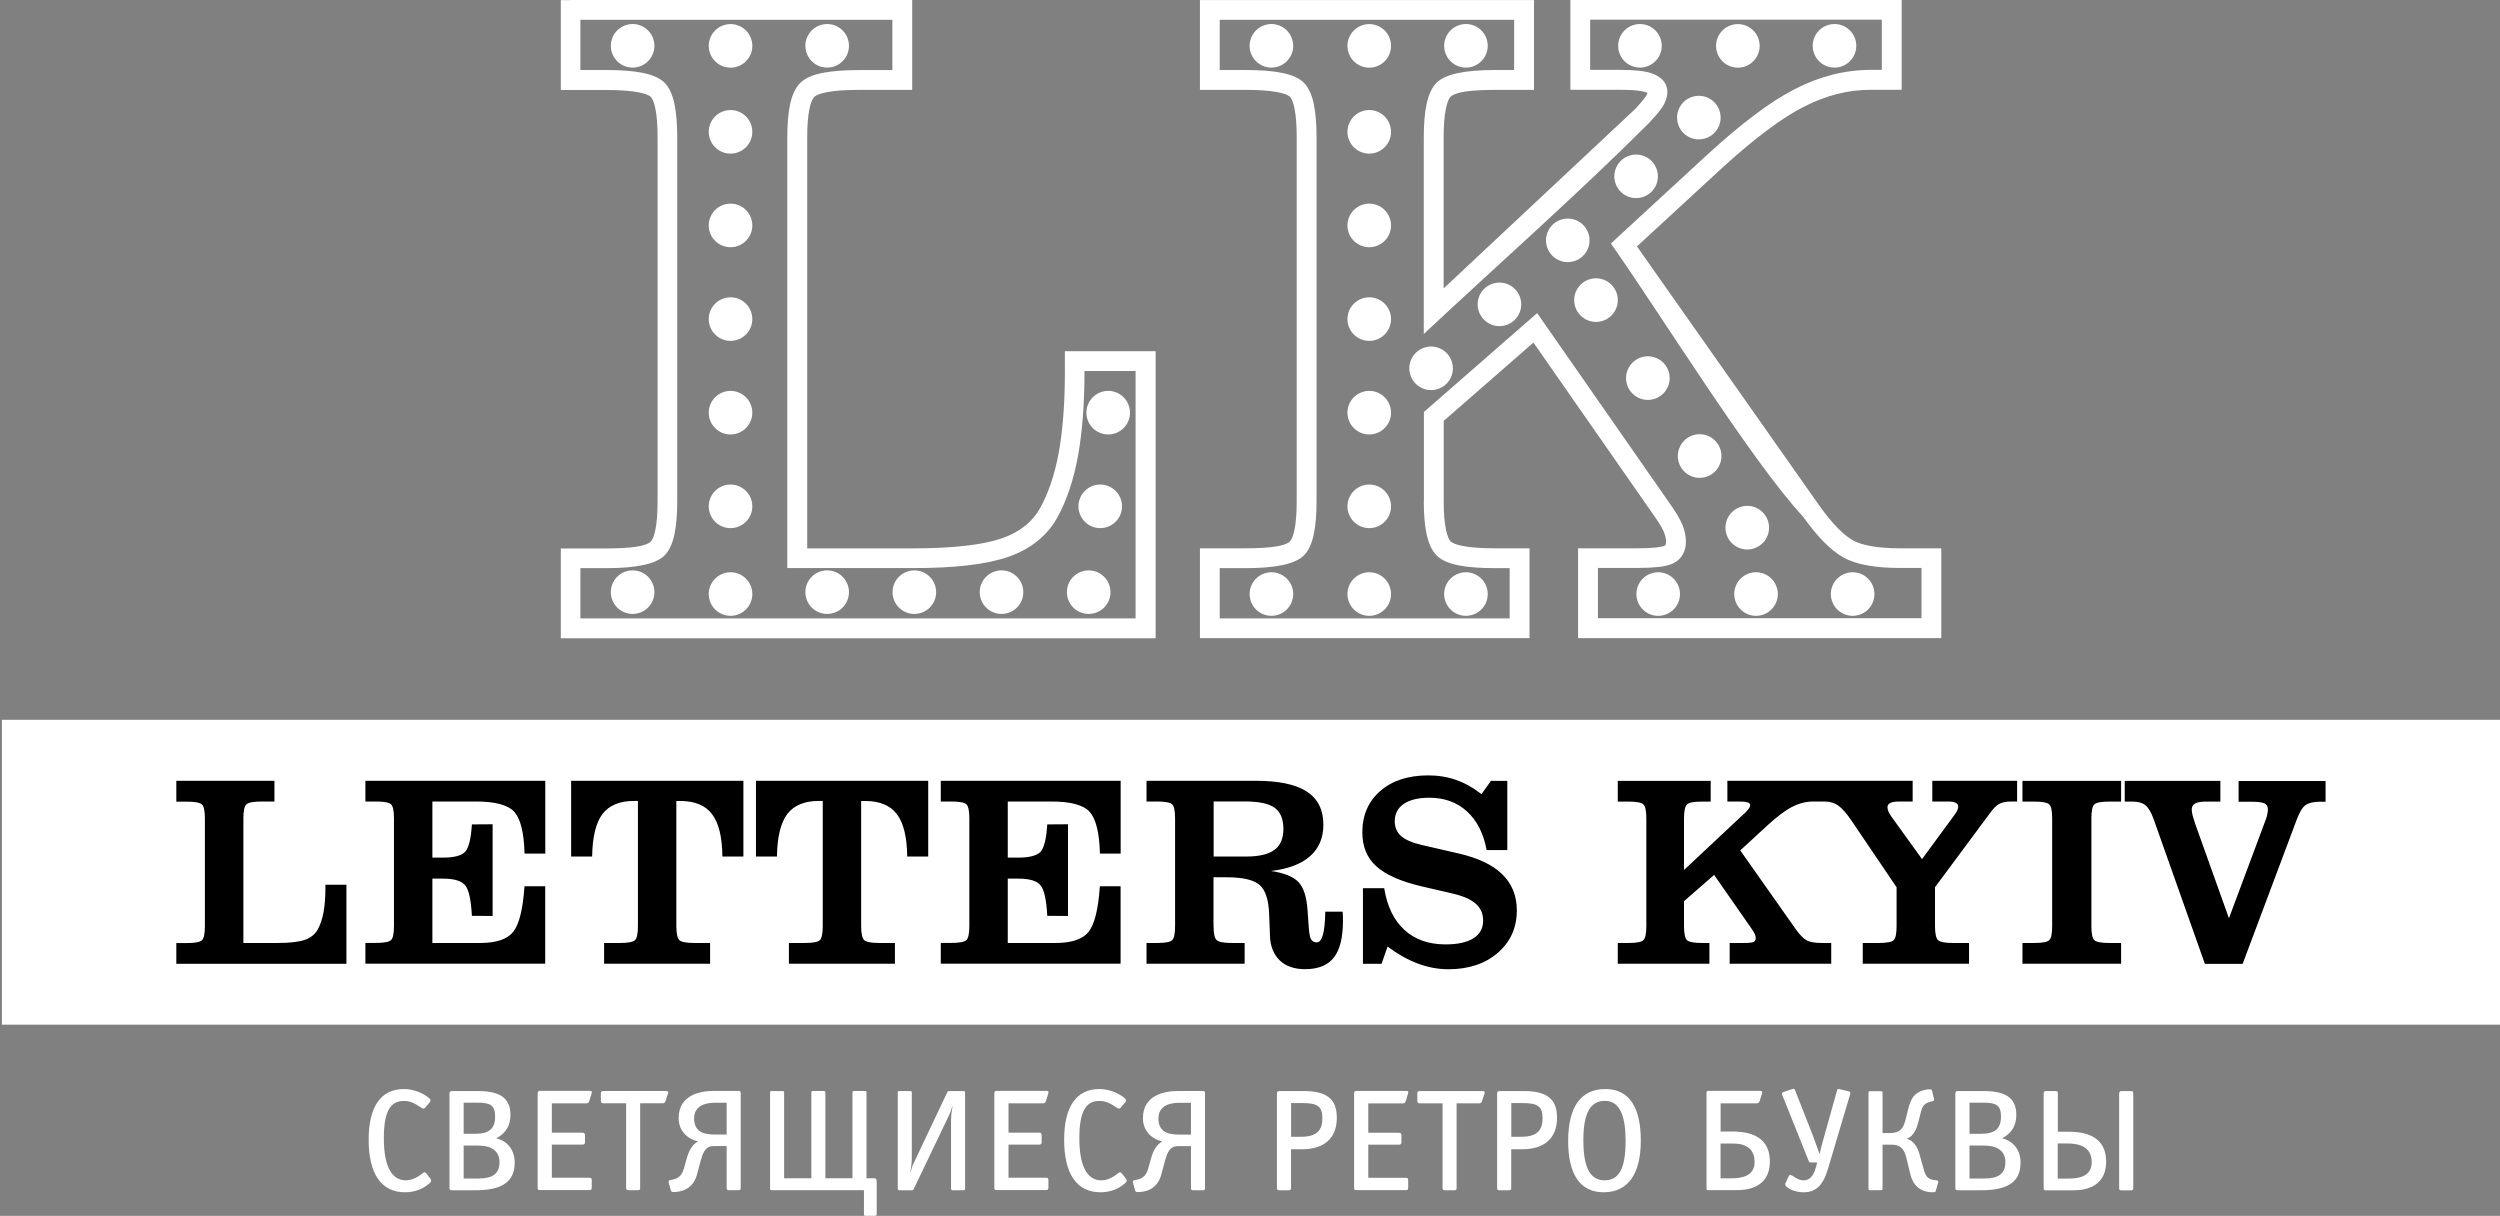 <svg width="366" height="178" viewBox="0 0 366 178" fill="none" xmlns="http://www.w3.org/2000/svg">
<rect x="0" y="0" width="366" height="178" fill="#808080" stroke="none"/>
<g clip-path="url(#clip0)">
<path fill-rule="evenodd" clip-rule="evenodd" d="M0.28 105.38H365.998V150.014H0.28V105.38Z" fill="white"/>
<path d="M83.527 0H133.548V13.158H125.758C123.811 13.158 122.259 13.267 121.102 13.484C120.133 13.672 119.501 13.899 119.214 14.186C118.927 14.463 118.69 15.036 118.512 15.906C118.285 16.954 118.176 18.348 118.176 20.078V80.281H133.617C136.583 80.281 139.163 80.152 141.348 79.905C143.503 79.658 145.272 79.292 146.656 78.818C147.991 78.353 149.128 77.74 150.067 76.989C150.986 76.248 151.738 75.358 152.311 74.32C152.914 73.213 153.438 72.007 153.883 70.682C154.338 69.328 154.703 67.855 155 66.263C155.296 64.652 155.514 62.853 155.672 60.866C155.82 58.918 155.899 56.803 155.899 54.509V51.415H169.186V93.439H82.103V80.291H88.816C92.424 80.291 94.589 79.955 95.271 79.292C95.538 79.025 95.765 78.462 95.943 77.592C96.161 76.544 96.27 75.14 96.27 73.381V20.087C96.27 18.328 96.161 16.924 95.943 15.876C95.765 15.006 95.538 14.443 95.271 14.176C94.994 13.909 94.381 13.682 93.422 13.504C92.276 13.286 90.743 13.178 88.816 13.178H82.103V0.02H83.557L83.527 0ZM130.642 2.896H84.97V10.251H88.786C90.862 10.251 92.582 10.38 93.927 10.637C95.459 10.924 96.576 11.408 97.258 12.08C97.95 12.762 98.454 13.82 98.751 15.273C99.008 16.539 99.146 18.14 99.146 20.068V73.361C99.146 75.289 99.018 76.88 98.751 78.156C98.454 79.609 97.96 80.666 97.258 81.349C96.013 82.564 93.175 83.177 88.786 83.177H84.97V90.532H166.25V54.312H158.766V54.499C158.766 56.832 158.687 59.027 158.529 61.063C158.371 63.1 158.134 64.998 157.817 66.757C157.501 68.487 157.096 70.099 156.601 71.572C156.097 73.084 155.504 74.458 154.832 75.694C154.081 77.058 153.092 78.245 151.866 79.223C150.67 80.192 149.237 80.963 147.576 81.536C145.974 82.09 143.997 82.505 141.654 82.772C139.341 83.039 136.652 83.168 133.598 83.168H115.26V20.068C115.26 18.15 115.398 16.558 115.665 15.303C115.972 13.86 116.476 12.802 117.187 12.11C117.889 11.428 119.016 10.934 120.558 10.647C121.913 10.39 123.653 10.261 125.748 10.261H130.642V2.906V2.896ZM211.358 61.617V73.351C211.358 75.101 211.466 76.505 211.694 77.562C211.882 78.432 212.109 78.996 212.376 79.263C212.653 79.53 213.266 79.757 214.224 79.945C215.371 80.162 216.903 80.271 218.831 80.271H223.922V93.419H175.671V80.271H182.383C185.991 80.271 188.156 79.935 188.838 79.273C189.105 79.006 189.333 78.442 189.51 77.572C189.728 76.524 189.837 75.121 189.837 73.361V20.068C189.837 18.308 189.728 16.904 189.51 15.857C189.333 14.987 189.105 14.423 188.838 14.156C188.561 13.889 187.949 13.662 186.99 13.484C185.843 13.267 184.311 13.158 182.383 13.158H175.671V0.01H224.575V13.158H218.831C215.213 13.158 213.058 13.494 212.376 14.156C212.099 14.423 211.872 14.996 211.684 15.866C211.466 16.914 211.348 18.318 211.348 20.068V42.221L239.413 15.936C239.759 15.56 240.065 15.224 240.322 14.917C240.57 14.621 240.767 14.374 240.916 14.166C241.034 13.968 241.123 13.81 241.173 13.682L241.192 13.603C241.123 13.563 241.034 13.533 240.916 13.494C240.589 13.385 240.144 13.296 239.581 13.237C238.978 13.178 238.227 13.148 237.337 13.148H229.903V0H278.402V13.148H273.844C272.174 13.148 270.533 13.355 268.921 13.771C267.29 14.186 265.659 14.819 264.028 15.659H264.018C262.367 16.509 260.538 17.685 258.522 19.208C256.495 20.73 254.281 22.599 251.869 24.813L239.65 36.072L266.351 74.023C267.29 75.338 268.19 76.435 269.03 77.296C269.831 78.116 270.582 78.719 271.264 79.105C271.927 79.47 272.816 79.757 273.924 79.955C275.1 80.162 276.514 80.271 278.145 80.271H284.205V93.419H231.03V80.271H239.719C240.856 80.271 241.766 80.231 242.458 80.152C243.061 80.083 243.466 80.004 243.674 79.905C243.753 79.866 243.802 79.816 243.832 79.767C243.881 79.668 243.911 79.52 243.911 79.292C243.911 79.095 243.891 78.887 243.842 78.689C243.792 78.462 243.723 78.215 243.624 77.958C243.515 77.681 243.347 77.345 243.12 76.969C242.893 76.574 242.586 76.109 242.201 75.566L224.496 50.15L211.348 61.627L211.358 61.617ZM208.461 73.351V60.312L225.039 45.84L244.583 73.895C244.988 74.468 245.334 75.002 245.621 75.496C245.937 76.03 246.165 76.495 246.333 76.9L246.343 76.93C246.491 77.325 246.61 77.711 246.689 78.096C246.778 78.511 246.817 78.907 246.817 79.282C246.817 79.984 246.669 80.607 246.382 81.141C246.066 81.714 245.591 82.159 244.959 82.475L244.939 82.485C244.445 82.723 243.723 82.901 242.784 83.009C241.954 83.098 240.935 83.148 239.729 83.148H233.936V90.503H281.308V83.148H278.145C276.355 83.148 274.774 83.029 273.429 82.782C272.016 82.535 270.819 82.139 269.87 81.606C268.941 81.091 267.972 80.32 266.974 79.302C266.025 78.324 265.027 77.118 263.998 75.674C256.416 67.509 243.09 45.958 235.834 35.648L249.921 22.668C252.383 20.414 254.676 18.476 256.802 16.875C258.937 15.263 260.904 13.998 262.713 13.069C264.522 12.13 266.351 11.428 268.21 10.953C270.088 10.469 271.966 10.232 273.844 10.232H275.495V2.877H232.799V10.232H237.327C238.276 10.232 239.116 10.271 239.868 10.35C240.659 10.429 241.311 10.558 241.835 10.746C242.487 10.973 243.001 11.28 243.377 11.675C243.861 12.179 244.099 12.782 244.099 13.464C244.099 13.85 244.02 14.245 243.881 14.65C243.753 15.006 243.585 15.352 243.367 15.688L243.318 15.748C243.1 16.064 242.833 16.41 242.527 16.776C242.23 17.122 241.884 17.507 241.479 17.942C231.02 28.401 219.316 38.712 208.441 48.894V20.058C208.441 18.13 208.58 16.529 208.847 15.273C209.153 13.82 209.657 12.752 210.349 12.08C211.595 10.864 214.432 10.251 218.821 10.251H221.668V2.896H178.567V10.251H182.383C184.459 10.251 186.179 10.38 187.523 10.637C189.056 10.924 190.173 11.408 190.855 12.08C191.547 12.762 192.051 13.82 192.348 15.273C192.605 16.539 192.743 18.14 192.743 20.068V73.361C192.743 75.289 192.615 76.88 192.348 78.156C192.051 79.609 191.557 80.666 190.855 81.349C189.609 82.564 186.772 83.177 182.383 83.177H178.567V90.532H221.016V83.177H218.821C216.745 83.177 215.025 83.049 213.681 82.792C212.148 82.505 211.031 82.021 210.349 81.349C209.657 80.666 209.153 79.609 208.847 78.165C208.58 76.9 208.441 75.299 208.441 73.371L208.461 73.351Z" fill="white"/>
<path fill-rule="evenodd" clip-rule="evenodd" d="M105.986 83.929C107.667 83.395 109.456 84.324 109.99 86.005C110.524 87.685 109.595 89.475 107.914 90.008C106.234 90.542 104.444 89.613 103.91 87.932C103.377 86.252 104.306 84.463 105.986 83.929Z" fill="white"/>
<path fill-rule="evenodd" clip-rule="evenodd" d="M124.138 85.728C124.671 87.408 123.742 89.198 122.062 89.731C120.381 90.265 118.592 89.336 118.058 87.656C117.524 85.975 118.453 84.186 120.134 83.652C121.814 83.118 123.604 84.047 124.138 85.728Z" fill="white"/>
<path fill-rule="evenodd" clip-rule="evenodd" d="M136.899 85.728C137.433 87.408 136.504 89.198 134.823 89.731C133.143 90.265 131.353 89.336 130.82 87.656C130.286 85.975 131.215 84.186 132.896 83.652C134.576 83.118 136.365 84.047 136.899 85.728Z" fill="white"/>
<path fill-rule="evenodd" clip-rule="evenodd" d="M149.662 85.728C150.196 87.408 149.267 89.198 147.586 89.731C145.905 90.265 144.116 89.336 143.582 87.656C143.049 85.975 143.978 84.186 145.658 83.652C147.339 83.118 149.128 84.047 149.662 85.728Z" fill="white"/>
<path fill-rule="evenodd" clip-rule="evenodd" d="M162.425 85.728C162.959 87.408 162.029 89.198 160.349 89.731C158.668 90.265 156.879 89.336 156.345 87.656C155.811 85.975 156.74 84.186 158.421 83.652C160.102 83.118 161.891 84.047 162.425 85.728Z" fill="white"/>
<path fill-rule="evenodd" clip-rule="evenodd" d="M105.986 71.087C107.667 70.553 109.456 71.483 109.99 73.163C110.524 74.844 109.595 76.633 107.914 77.167C106.234 77.701 104.444 76.772 103.91 75.091C103.377 73.41 104.306 71.621 105.986 71.087Z" fill="white"/>
<path fill-rule="evenodd" clip-rule="evenodd" d="M105.986 57.376C107.667 56.842 109.456 57.771 109.99 59.452C110.524 61.133 109.595 62.922 107.914 63.456C106.234 63.989 104.444 63.06 103.91 61.38C103.377 59.699 104.306 57.91 105.986 57.376Z" fill="white"/>
<path fill-rule="evenodd" clip-rule="evenodd" d="M105.986 43.675C107.667 43.141 109.456 44.07 109.99 45.751C110.524 47.431 109.595 49.22 107.914 49.754C106.234 50.288 104.444 49.359 103.91 47.678C103.377 45.998 104.306 44.208 105.986 43.675Z" fill="white"/>
<path fill-rule="evenodd" clip-rule="evenodd" d="M105.986 29.963C107.667 29.429 109.456 30.359 109.99 32.039C110.524 33.72 109.595 35.509 107.914 36.043C106.234 36.577 104.444 35.647 103.91 33.967C103.377 32.286 104.306 30.497 105.986 29.963Z" fill="white"/>
<path fill-rule="evenodd" clip-rule="evenodd" d="M105.986 16.262C107.667 15.728 109.456 16.657 109.99 18.338C110.524 20.018 109.595 21.808 107.914 22.341C106.234 22.875 104.444 21.946 103.91 20.265C103.377 18.585 104.306 16.796 105.986 16.262Z" fill="white"/>
<path fill-rule="evenodd" clip-rule="evenodd" d="M105.986 3.677C107.667 3.144 109.456 4.073 109.99 5.753C110.524 7.434 109.595 9.223 107.914 9.757C106.234 10.291 104.444 9.362 103.91 7.681C103.377 6.001 104.306 4.211 105.986 3.677Z" fill="white"/>
<path fill-rule="evenodd" clip-rule="evenodd" d="M95.656 85.728C96.19 87.408 95.261 89.198 93.58 89.731C91.9 90.265 90.11 89.336 89.576 87.656C89.043 85.975 89.972 84.186 91.653 83.652C93.333 83.118 95.122 84.047 95.656 85.728Z" fill="white"/>
<path fill-rule="evenodd" clip-rule="evenodd" d="M124.138 5.744C124.671 7.424 123.742 9.213 122.062 9.747C120.381 10.281 118.592 9.352 118.058 7.671C117.524 5.991 118.453 4.201 120.134 3.668C121.814 3.134 123.604 4.063 124.138 5.744Z" fill="white"/>
<path fill-rule="evenodd" clip-rule="evenodd" d="M95.656 5.744C96.19 7.424 95.261 9.213 93.58 9.747C91.9 10.281 90.11 9.352 89.576 7.671C89.043 5.991 89.972 4.201 91.653 3.668C93.333 3.134 95.122 4.063 95.656 5.744Z" fill="white"/>
<path fill-rule="evenodd" clip-rule="evenodd" d="M199.494 83.929C201.175 83.395 202.964 84.324 203.498 86.005C204.032 87.685 203.102 89.475 201.422 90.008C199.741 90.542 197.952 89.613 197.418 87.932C196.884 86.252 197.814 84.463 199.494 83.929Z" fill="white"/>
<path fill-rule="evenodd" clip-rule="evenodd" d="M217.654 86.005C218.188 87.685 217.259 89.475 215.578 90.008C213.898 90.542 212.108 89.613 211.575 87.932C211.041 86.252 211.97 84.463 213.651 83.929C215.331 83.395 217.12 84.324 217.654 86.005Z" fill="white"/>
<path fill-rule="evenodd" clip-rule="evenodd" d="M199.494 71.087C201.175 70.553 202.964 71.483 203.498 73.163C204.032 74.844 203.102 76.633 201.422 77.167C199.741 77.701 197.952 76.772 197.418 75.091C196.884 73.41 197.814 71.621 199.494 71.087Z" fill="white"/>
<path fill-rule="evenodd" clip-rule="evenodd" d="M199.494 57.376C201.175 56.842 202.964 57.771 203.498 59.452C204.032 61.133 203.102 62.922 201.422 63.456C199.741 63.989 197.952 63.06 197.418 61.38C196.884 59.699 197.814 57.91 199.494 57.376Z" fill="white"/>
<path fill-rule="evenodd" clip-rule="evenodd" d="M199.494 43.675C201.175 43.141 202.964 44.07 203.498 45.751C204.032 47.431 203.102 49.22 201.422 49.754C199.741 50.288 197.952 49.359 197.418 47.678C196.884 45.998 197.814 44.208 199.494 43.675Z" fill="white"/>
<path fill-rule="evenodd" clip-rule="evenodd" d="M199.494 29.963C201.175 29.429 202.964 30.359 203.498 32.039C204.032 33.72 203.102 35.509 201.422 36.043C199.741 36.577 197.952 35.647 197.418 33.967C196.884 32.286 197.814 30.497 199.494 29.963Z" fill="white"/>
<path fill-rule="evenodd" clip-rule="evenodd" d="M199.494 16.262C201.175 15.728 202.964 16.657 203.498 18.338C204.032 20.018 203.102 21.808 201.422 22.341C199.741 22.875 197.952 21.946 197.418 20.265C196.884 18.585 197.814 16.796 199.494 16.262Z" fill="white"/>
<path fill-rule="evenodd" clip-rule="evenodd" d="M199.494 3.677C201.175 3.144 202.964 4.073 203.498 5.753C204.032 7.434 203.102 9.223 201.422 9.757C199.741 10.291 197.952 9.362 197.418 7.681C196.884 6.001 197.814 4.211 199.494 3.677Z" fill="white"/>
<path fill-rule="evenodd" clip-rule="evenodd" d="M211.071 51.138C212.603 51.998 213.156 53.946 212.296 55.478C211.436 57.01 209.489 57.564 207.957 56.704C206.424 55.844 205.871 53.896 206.731 52.364C207.591 50.832 209.538 50.278 211.071 51.138Z" fill="white"/>
<path fill-rule="evenodd" clip-rule="evenodd" d="M221.075 41.776C222.607 42.637 223.16 44.584 222.3 46.116C221.44 47.649 219.493 48.202 217.961 47.342C216.428 46.482 215.875 44.535 216.735 43.002C217.595 41.47 219.542 40.916 221.075 41.776Z" fill="white"/>
<path fill-rule="evenodd" clip-rule="evenodd" d="M231.078 32.405C232.611 33.265 233.164 35.212 232.304 36.745C231.444 38.277 229.497 38.831 227.964 37.971C226.432 37.111 225.879 35.163 226.739 33.631C227.599 32.099 229.546 31.545 231.078 32.405Z" fill="white"/>
<path fill-rule="evenodd" clip-rule="evenodd" d="M241.084 23.033C242.617 23.893 243.17 25.841 242.31 27.373C241.45 28.905 239.503 29.459 237.97 28.599C236.438 27.739 235.884 25.791 236.744 24.259C237.605 22.727 239.552 22.173 241.084 23.033Z" fill="white"/>
<path fill-rule="evenodd" clip-rule="evenodd" d="M250.267 14.433C251.799 15.293 252.353 17.241 251.493 18.773C250.633 20.305 248.685 20.859 247.153 19.999C245.621 19.139 245.067 17.191 245.927 15.659C246.787 14.127 248.735 13.573 250.267 14.433Z" fill="white"/>
<path fill-rule="evenodd" clip-rule="evenodd" d="M236.14 45.938C235.033 47.312 233.026 47.53 231.652 46.423C230.278 45.316 230.061 43.309 231.168 41.935C232.275 40.561 234.282 40.343 235.656 41.45C237.03 42.557 237.247 44.564 236.14 45.938Z" fill="white"/>
<path fill-rule="evenodd" clip-rule="evenodd" d="M243.733 57.356C242.626 58.73 240.619 58.948 239.245 57.841C237.871 56.733 237.653 54.727 238.761 53.352C239.868 51.978 241.875 51.761 243.249 52.868C244.623 53.975 244.84 55.982 243.733 57.356Z" fill="white"/>
<path fill-rule="evenodd" clip-rule="evenodd" d="M251.315 68.764C250.208 70.138 248.201 70.356 246.827 69.249C245.453 68.141 245.235 66.135 246.343 64.76C247.45 63.386 249.457 63.169 250.831 64.276C252.205 65.383 252.422 67.39 251.315 68.764Z" fill="white"/>
<path fill-rule="evenodd" clip-rule="evenodd" d="M258.285 79.253C257.178 80.627 255.171 80.844 253.797 79.737C252.423 78.63 252.205 76.623 253.312 75.249C254.42 73.875 256.426 73.657 257.8 74.765C259.174 75.872 259.392 77.879 258.285 79.253Z" fill="white"/>
<path fill-rule="evenodd" clip-rule="evenodd" d="M189.175 86.005C189.709 87.685 188.779 89.475 187.099 90.008C185.418 90.542 183.629 89.613 183.095 87.932C182.561 86.252 183.49 84.463 185.171 83.929C186.852 83.395 188.641 84.324 189.175 86.005Z" fill="white"/>
<path fill-rule="evenodd" clip-rule="evenodd" d="M217.654 5.744C218.188 7.424 217.259 9.213 215.578 9.747C213.898 10.281 212.108 9.352 211.575 7.671C211.041 5.991 211.97 4.201 213.651 3.668C215.331 3.134 217.12 4.063 217.654 5.744Z" fill="white"/>
<path fill-rule="evenodd" clip-rule="evenodd" d="M189.175 5.744C189.709 7.424 188.779 9.213 187.099 9.747C185.418 10.281 183.629 9.352 183.095 7.671C182.561 5.991 183.49 4.201 185.171 3.668C186.852 3.134 188.641 4.063 189.175 5.744Z" fill="white"/>
<path fill-rule="evenodd" clip-rule="evenodd" d="M256.119 83.929C257.8 83.395 259.589 84.324 260.123 86.005C260.657 87.685 259.727 89.475 258.047 90.008C256.366 90.542 254.577 89.613 254.043 87.932C253.509 86.252 254.439 84.463 256.119 83.929Z" fill="white"/>
<path fill-rule="evenodd" clip-rule="evenodd" d="M274.269 86.005C274.802 87.685 273.873 89.475 272.193 90.008C270.512 90.542 268.723 89.613 268.189 87.932C267.655 86.252 268.584 84.463 270.265 83.929C271.945 83.395 273.735 84.324 274.269 86.005Z" fill="white"/>
<path fill-rule="evenodd" clip-rule="evenodd" d="M245.799 86.005C246.333 87.685 245.403 89.475 243.723 90.008C242.042 90.542 240.253 89.613 239.719 87.932C239.185 86.252 240.114 84.463 241.795 83.929C243.476 83.395 245.265 84.324 245.799 86.005Z" fill="white"/>
<path fill-rule="evenodd" clip-rule="evenodd" d="M253.461 3.677C255.142 3.144 256.931 4.073 257.465 5.753C257.999 7.434 257.069 9.223 255.389 9.757C253.708 10.291 251.919 9.362 251.385 7.681C250.851 6.001 251.781 4.211 253.461 3.677Z" fill="white"/>
<path fill-rule="evenodd" clip-rule="evenodd" d="M271.61 5.744C272.144 7.424 271.215 9.213 269.534 9.747C267.854 10.281 266.064 9.352 265.531 7.671C264.997 5.991 265.926 4.201 267.607 3.668C269.287 3.134 271.076 4.063 271.61 5.744Z" fill="white"/>
<path fill-rule="evenodd" clip-rule="evenodd" d="M243.129 5.744C243.663 7.424 242.733 9.213 241.053 9.747C239.372 10.281 237.583 9.352 237.049 7.671C236.515 5.991 237.445 4.201 239.125 3.668C240.806 3.134 242.595 4.063 243.129 5.744Z" fill="white"/>
<path fill-rule="evenodd" clip-rule="evenodd" d="M160.11 71.087C161.791 70.553 163.58 71.483 164.114 73.163C164.648 74.844 163.719 76.633 162.038 77.167C160.358 77.701 158.568 76.772 158.035 75.091C157.501 73.41 158.43 71.621 160.11 71.087Z" fill="white"/>
<path fill-rule="evenodd" clip-rule="evenodd" d="M161.277 57.376C162.958 56.842 164.747 57.771 165.281 59.452C165.815 61.133 164.886 62.922 163.205 63.456C161.525 63.989 159.735 63.06 159.201 61.38C158.668 59.699 159.597 57.91 161.277 57.376Z" fill="white"/>
<path d="M63.055 172.612L62.412 171.782C62.303 171.673 62.224 171.624 62.145 171.624C62.036 171.624 61.957 171.703 61.849 171.782C60.989 172.474 60.158 172.8 59.407 172.8C57.42 172.8 56.194 170.872 56.194 166.641C56.194 162.648 57.182 161.175 59.14 161.175C60.188 161.175 60.909 161.659 61.71 162.193C61.789 162.242 61.898 162.302 62.007 162.302C62.086 162.302 62.145 162.272 62.224 162.193L62.946 161.333C62.995 161.254 63.025 161.175 63.025 161.096C63.025 160.957 62.946 160.858 62.807 160.75C61.839 159.949 60.445 159.435 59.14 159.435C55.739 159.435 53.97 162.035 53.97 166.859C53.97 171.812 55.789 174.55 59.298 174.55C60.613 174.55 61.839 174.125 62.778 173.314C62.936 173.205 63.124 173.018 63.124 172.83C63.124 172.751 63.094 172.691 63.045 172.612H63.055ZM75.352 170.2C75.352 168.46 74.413 167.096 72.644 166.641C74.008 165.969 74.73 164.793 74.73 163.241C74.73 161.125 73.662 159.731 70.014 159.731H66.208C65.912 159.731 65.803 159.81 65.803 160.107V173.907C65.803 174.204 65.912 174.253 66.208 174.253H69.589C73.128 174.253 75.352 173.265 75.352 170.21V170.2ZM72.485 163.448C72.485 165.267 71.606 165.989 69.51 165.989H67.879V161.432H69.945C71.823 161.432 72.485 161.857 72.485 163.438V163.448ZM73.128 170.151C73.128 171.841 72.08 172.533 70.103 172.533H67.879V167.709H69.965C71.971 167.709 73.128 168.51 73.128 170.151ZM86.632 173.897V172.8C86.632 172.474 86.553 172.424 86.226 172.424H80.789V167.571H85.238C85.534 167.571 85.643 167.492 85.643 167.195V166.226C85.643 165.93 85.534 165.821 85.238 165.821H80.789V161.531H85.831C86.019 161.531 86.207 161.451 86.256 161.234L86.602 160.107C86.632 160.028 86.651 159.949 86.651 159.89C86.651 159.731 86.513 159.702 86.246 159.702H79.119C78.822 159.702 78.713 159.781 78.713 160.077V173.878C78.713 174.204 78.792 174.224 79.119 174.224H86.216C86.543 174.224 86.622 174.174 86.622 173.878L86.632 173.897ZM97.783 160.176C97.812 160.097 97.832 160.018 97.832 159.939C97.832 159.801 97.753 159.722 97.506 159.722H88.372C88.075 159.722 87.966 159.801 87.966 160.097V161.145C87.966 161.442 88.075 161.521 88.372 161.521H91.663V173.897C91.663 174.194 91.772 174.243 92.089 174.243H93.344C93.67 174.243 93.72 174.194 93.72 173.897V161.521H97.012C97.199 161.521 97.358 161.442 97.417 161.254L97.763 160.186L97.783 160.176ZM106.383 167.808V173.868C106.383 174.105 106.383 174.243 106.729 174.243H108.093C108.311 174.243 108.439 174.243 108.439 173.917V160.038C108.439 159.85 108.41 159.712 108.143 159.712H104.495C102.617 159.712 99.355 160.245 99.355 163.676C99.355 165.495 100.531 166.701 102.192 167.106C101.786 167.324 101.015 167.857 100.561 169.518L100.155 170.961C99.918 171.821 99.513 172.513 98.445 172.701L98.148 172.751C97.931 172.78 97.882 172.909 97.882 173.047C97.882 173.097 97.911 173.186 97.911 173.205L98.208 174.273C98.257 174.461 98.346 174.51 98.613 174.51C99.661 174.51 101.45 174.164 102.043 171.94L102.577 169.933C103.19 167.6 104.02 167.788 104.96 167.788H106.383V167.808ZM106.383 166.098H104.91C103.595 166.098 101.618 166.048 101.618 163.745C101.618 161.817 103.358 161.442 104.643 161.442H106.383V166.108V166.098ZM114.796 172.504V159.969C114.796 159.781 114.746 159.731 114.559 159.731H112.977C112.789 159.731 112.74 159.781 112.74 159.969V174.006C112.74 174.194 112.789 174.243 112.977 174.243H126.481V177.723C126.481 177.911 126.51 177.99 126.718 177.99H128.082C128.319 177.99 128.349 177.911 128.349 177.693V173.027C128.349 172.731 128.319 172.494 127.924 172.494H126.856V159.959C126.856 159.771 126.807 159.722 126.619 159.722H125.037C124.849 159.722 124.8 159.771 124.8 159.959V172.494H120.836V159.959C120.836 159.771 120.786 159.722 120.599 159.722H119.017C118.829 159.722 118.78 159.771 118.78 159.959V172.494H114.816L114.796 172.504ZM139.015 159.722C138.798 159.722 138.719 159.801 138.64 159.988L133.895 170.012C133.677 170.437 133.569 170.655 133.302 171.594H133.272C133.46 170.497 133.489 169.933 133.489 169.587V159.969C133.489 159.751 133.41 159.731 133.223 159.731H131.671C131.483 159.731 131.433 159.781 131.433 159.969V173.986C131.433 174.095 131.463 174.253 131.7 174.253H133.44C133.677 174.253 133.707 174.204 133.786 174.036L138.828 163.508C139.015 163.132 139.233 162.628 139.421 161.926H139.45C139.312 162.895 139.233 163.32 139.233 163.913V174.016C139.233 174.253 139.391 174.253 139.5 174.253H141.052C141.289 174.253 141.289 174.065 141.289 174.016V160.028C141.289 159.81 141.26 159.731 141.022 159.731H139.015V159.722ZM153.488 173.897V172.8C153.488 172.474 153.409 172.424 153.083 172.424H147.646V167.571H152.094C152.391 167.571 152.499 167.492 152.499 167.195V166.226C152.499 165.93 152.391 165.821 152.094 165.821H147.646V161.531H152.687C152.875 161.531 153.063 161.451 153.112 161.234L153.458 160.107C153.488 160.028 153.508 159.949 153.508 159.89C153.508 159.731 153.369 159.702 153.102 159.702H145.975C145.678 159.702 145.57 159.781 145.57 160.077V173.878C145.57 174.204 145.649 174.224 145.975 174.224H153.073C153.399 174.224 153.478 174.174 153.478 173.878L153.488 173.897ZM164.876 172.612L164.234 171.782C164.125 171.673 164.046 171.624 163.967 171.624C163.858 171.624 163.779 171.703 163.67 171.782C162.81 172.474 161.98 172.8 161.228 172.8C159.241 172.8 158.016 170.872 158.016 166.641C158.016 162.648 159.004 161.175 160.962 161.175C162.009 161.175 162.731 161.659 163.532 162.193C163.611 162.242 163.72 162.302 163.828 162.302C163.907 162.302 163.967 162.272 164.046 162.193L164.767 161.333C164.817 161.254 164.847 161.175 164.847 161.096C164.847 160.957 164.767 160.858 164.629 160.75C163.66 159.949 162.266 159.435 160.962 159.435C157.561 159.435 155.791 162.035 155.791 166.859C155.791 171.812 157.61 174.55 161.12 174.55C162.434 174.55 163.66 174.125 164.599 173.314C164.758 173.205 164.945 173.018 164.945 172.83C164.945 172.751 164.916 172.691 164.866 172.612H164.876ZM174.356 167.818V173.878C174.356 174.115 174.356 174.253 174.702 174.253H176.067C176.284 174.253 176.413 174.253 176.413 173.927V160.048C176.413 159.86 176.383 159.722 176.116 159.722H172.468C170.59 159.722 167.328 160.255 167.328 163.686C167.328 165.505 168.504 166.711 170.165 167.116C169.76 167.333 168.989 167.867 168.534 169.528L168.129 170.971C167.891 171.831 167.486 172.523 166.418 172.711L166.122 172.761C165.904 172.79 165.855 172.919 165.855 173.057C165.855 173.107 165.885 173.196 165.885 173.215L166.181 174.283C166.231 174.471 166.319 174.52 166.586 174.52C167.634 174.52 169.424 174.174 170.017 171.95L170.551 169.943C171.163 167.61 171.994 167.798 172.933 167.798H174.356V167.818ZM174.356 166.108H172.884C171.569 166.108 169.592 166.058 169.592 163.755C169.592 161.827 171.331 161.451 172.617 161.451H174.356V166.117V166.108ZM195.709 163.646C195.709 161.343 194.741 159.731 190.915 159.731H187.346C187.05 159.731 186.941 159.81 186.941 160.107V173.907C186.941 174.204 187.05 174.253 187.346 174.253H188.631C188.928 174.253 189.007 174.204 189.007 173.907V168.253H190.589C193.801 168.253 195.709 166.701 195.709 163.646ZM193.594 163.696C193.594 165.327 192.951 166.424 190.46 166.424H189.017V161.491H190.757C192.843 161.491 193.594 161.975 193.594 163.686V163.696ZM206.158 173.907V172.81C206.158 172.484 206.079 172.434 205.753 172.434H200.316V167.581H204.765C205.061 167.581 205.17 167.501 205.17 167.205V166.236C205.17 165.94 205.061 165.831 204.765 165.831H200.316V161.54H205.358C205.546 161.54 205.733 161.461 205.783 161.244L206.129 160.117C206.158 160.038 206.178 159.959 206.178 159.899C206.178 159.741 206.04 159.712 205.773 159.712H198.645C198.349 159.712 198.24 159.791 198.24 160.087V173.888C198.24 174.214 198.319 174.234 198.645 174.234H205.743C206.069 174.234 206.149 174.184 206.149 173.888L206.158 173.907ZM217.309 160.186C217.339 160.107 217.359 160.028 217.359 159.949C217.359 159.81 217.28 159.731 217.033 159.731H207.898C207.602 159.731 207.493 159.81 207.493 160.107V161.155C207.493 161.451 207.602 161.531 207.898 161.531H211.19V173.907C211.19 174.204 211.299 174.253 211.615 174.253H212.871C213.197 174.253 213.246 174.204 213.246 173.907V161.531H216.538C216.726 161.531 216.884 161.451 216.944 161.264L217.29 160.196L217.309 160.186ZM227.946 163.646C227.946 161.343 226.977 159.731 223.152 159.731H219.583C219.287 159.731 219.178 159.81 219.178 160.107V173.907C219.178 174.204 219.287 174.253 219.583 174.253H220.868C221.165 174.253 221.244 174.204 221.244 173.907V168.253H222.826C226.038 168.253 227.946 166.701 227.946 163.646ZM225.831 163.696C225.831 165.327 225.188 166.424 222.697 166.424H221.254V161.491H222.994C225.079 161.491 225.831 161.975 225.831 163.686V163.696ZM240.214 166.987C240.214 162.035 238.474 159.435 235.014 159.435C231.426 159.435 229.577 162.084 229.577 167.047C229.577 171.95 231.347 174.55 234.777 174.55C238.336 174.55 240.214 171.871 240.214 166.997V166.987ZM237.99 167.037C237.99 171.298 236.893 172.8 234.906 172.8C232.543 172.8 231.802 170.418 231.802 166.928C231.802 162.717 232.958 161.165 234.965 161.165C237.189 161.165 237.99 163.468 237.99 167.037ZM250.07 159.722C249.882 159.722 249.833 159.771 249.833 159.959V173.996C249.833 174.184 249.882 174.234 250.07 174.234H254.173C255.3 174.234 259.106 174.184 259.106 170.022C259.106 165.762 255.062 165.653 253.481 165.653H251.899V161.531H257.148C257.445 161.531 257.554 161.392 257.633 161.125L257.959 160.077C257.989 160.028 257.989 159.998 257.989 159.939C257.989 159.83 257.939 159.702 257.692 159.702H250.08L250.07 159.722ZM251.889 172.504V167.412H253.332C254.193 167.412 255.319 167.412 256.12 168.134C256.733 168.727 256.872 169.479 256.872 170.121C256.872 172.158 255.053 172.504 253.471 172.504H251.889ZM270.86 160.097C270.86 160.048 270.889 160.018 270.889 159.988C270.889 159.85 270.81 159.83 270.652 159.771L269.179 159.425C269.021 159.425 268.962 159.534 268.942 159.642L266.935 166.819C266.747 167.492 266.559 168.134 266.401 168.994L265.462 166.394L262.813 159.642C262.763 159.504 262.704 159.405 262.546 159.405C262.516 159.405 262.467 159.405 262.407 159.435L261.043 159.89C260.964 159.919 260.885 159.998 260.885 160.127C260.885 160.176 260.885 160.236 260.915 160.285L264.75 169.854C264.859 170.121 264.8 170.18 265.205 170.18H266.035L265.877 170.793C265.66 171.574 265.264 172.8 264.029 172.8C263.09 172.8 262.526 172.019 262.071 172.019C261.992 172.019 261.933 172.049 261.884 172.158L261.399 173.205C261.369 173.255 261.369 173.344 261.369 173.393C261.369 173.611 261.528 173.719 261.587 173.769L261.775 173.907C262.23 174.234 263.06 174.55 264.078 174.55C265.818 174.55 266.896 173.561 267.617 171.12L270.889 160.107L270.86 160.097ZM275.605 165.831V159.988C275.605 159.801 275.555 159.751 275.367 159.751H273.815C273.628 159.751 273.549 159.781 273.549 159.988V173.977C273.549 174.194 273.598 174.243 273.815 174.243H275.367C275.555 174.243 275.605 174.194 275.605 174.006V167.581H276.92C278.046 167.581 278.738 168.006 279.094 169.508L279.628 171.732C280.004 173.393 280.992 174.55 282.979 174.55C283.325 174.55 283.385 174.441 283.404 174.313L283.731 173.186C283.76 173.136 283.76 173.077 283.76 173.027C283.76 172.869 283.652 172.81 283.434 172.79L283.058 172.741C282.179 172.583 281.882 172.128 281.635 171.189L280.963 168.806C280.725 167.927 280.053 166.908 279.144 166.72C279.786 166.454 280.429 165.94 280.854 164.229L281.18 162.944C281.368 162.163 281.556 161.55 282.623 161.283L282.861 161.234C282.999 161.204 283.157 161.155 283.157 160.967L282.861 159.712C282.831 159.553 282.752 159.474 282.515 159.474C282.218 159.474 280.982 159.583 280.261 160.384C279.727 160.977 279.48 161.857 279.292 162.638L278.995 163.844C278.699 164.941 278.402 165.88 276.662 165.88H275.595L275.605 165.831ZM295.811 170.2C295.811 168.46 294.872 167.096 293.102 166.641C294.466 165.969 295.188 164.793 295.188 163.241C295.188 161.125 294.12 159.731 290.473 159.731H286.667C286.37 159.731 286.261 159.81 286.261 160.107V173.907C286.261 174.204 286.37 174.253 286.667 174.253H290.048C293.587 174.253 295.811 173.265 295.811 170.21V170.2ZM292.944 163.448C292.944 165.267 292.064 165.989 289.969 165.989H288.337V161.432H290.403C292.282 161.432 292.944 161.857 292.944 163.438V163.448ZM293.587 170.151C293.587 171.841 292.539 172.533 290.562 172.533H288.337V167.709H290.423C292.43 167.709 293.587 168.51 293.587 170.151ZM299.538 159.731C299.301 159.731 299.192 159.81 299.192 160.107V173.937C299.192 174.204 299.301 174.263 299.518 174.263H303.403C304.53 174.263 308.336 174.214 308.336 170.052C308.336 165.791 304.293 165.683 302.711 165.683H301.268V160.028C301.268 159.84 301.238 159.731 300.892 159.731H299.548H299.538ZM301.248 172.543V167.403H302.691C304.243 167.403 306.23 167.808 306.23 170.131C306.23 172.217 304.382 172.543 302.83 172.543H301.248ZM312.31 160.137C312.31 159.919 312.31 159.731 311.964 159.731H310.57C310.274 159.731 310.244 159.998 310.244 160.137V173.967C310.244 174.154 310.293 174.263 310.54 174.263H312.013C312.28 174.263 312.31 174.125 312.31 173.917V160.147V160.137Z" fill="white"/>
<path d="M25.814 114.307H40.178V117.342H38.3C37.104 117.342 36.362 117.48 36.066 117.767C35.769 118.054 35.631 118.736 35.631 119.813V138.052H40.623C42.403 138.052 43.737 137.904 44.617 137.598C45.497 137.291 46.129 136.777 46.525 136.065C46.9 135.373 47.187 134.533 47.365 133.554C47.543 132.566 47.642 131.38 47.642 130.005V129.521H50.716V141.097H25.814V138.062H27.366C28.553 138.062 29.284 137.924 29.571 137.647C29.858 137.37 29.996 136.678 29.996 135.591V119.833C29.996 118.746 29.858 118.054 29.571 117.777C29.284 117.5 28.543 117.362 27.366 117.362H25.814V114.327V114.307ZM53.494 141.077V138.042H55.046C56.232 138.042 56.964 137.904 57.251 137.627C57.537 137.35 57.676 136.658 57.676 135.561V119.804C57.676 118.716 57.537 118.034 57.251 117.757C56.964 117.48 56.222 117.342 55.046 117.342H53.494V114.307H79.829V124.964H76.794C76.715 121.919 76.211 119.883 75.302 118.864C74.382 117.846 72.524 117.342 69.726 117.342H63.301V125.557H64.813C66.494 125.557 67.591 125.26 68.115 124.687C68.629 124.104 68.955 122.779 69.084 120.693L72.119 120.673V134.098L69.084 134.078C68.965 131.785 68.649 130.302 68.125 129.64C67.611 128.967 66.513 128.631 64.853 128.631H63.301V138.052H70.309C72.652 138.052 74.264 137.509 75.134 136.421C76.004 135.334 76.557 133.119 76.785 129.748H79.82V141.077H53.484H53.494ZM93.392 117.253H92.868C90.733 117.253 89.181 117.896 88.202 119.171C87.234 120.456 86.73 122.532 86.69 125.399H83.615V114.307H108.834V125.399H105.759C105.73 122.562 105.235 120.505 104.257 119.21C103.288 117.915 101.726 117.263 99.6 117.263H99.017V135.581C99.017 136.658 99.166 137.341 99.452 137.627C99.749 137.914 100.49 138.052 101.676 138.052H103.96V141.087H88.44V138.052H90.763C91.939 138.052 92.681 137.914 92.967 137.637C93.254 137.36 93.392 136.668 93.392 135.581V117.263V117.253ZM120.449 117.253H119.925C117.79 117.253 116.238 117.896 115.259 119.171C114.291 120.456 113.786 122.532 113.747 125.399H110.672V114.307H135.891V125.399H132.816C132.786 122.562 132.292 120.505 131.314 119.21C130.345 117.915 128.783 117.263 126.657 117.263H126.074V135.581C126.074 136.658 126.222 137.341 126.509 137.627C126.806 137.914 127.547 138.052 128.733 138.052H131.017V141.087H115.497V138.052H117.82C118.996 138.052 119.737 137.914 120.024 137.637C120.311 137.36 120.449 136.668 120.449 135.581V117.263V117.253ZM137.729 141.077V138.042H139.281C140.468 138.042 141.199 137.904 141.486 137.627C141.772 137.35 141.911 136.658 141.911 135.561V119.804C141.911 118.716 141.772 118.034 141.486 117.757C141.199 117.48 140.458 117.342 139.281 117.342H137.729V114.307H164.064V124.964H161.03C160.951 121.919 160.446 119.883 159.537 118.864C158.618 117.846 156.759 117.342 153.961 117.342H147.536V125.557H149.048C150.729 125.557 151.826 125.26 152.35 124.687C152.864 124.104 153.19 122.779 153.319 120.693L156.354 120.673V134.098L153.319 134.078C153.2 131.785 152.884 130.302 152.36 129.64C151.846 128.967 150.749 128.631 149.088 128.631H147.536V138.052H154.545C156.888 138.052 158.499 137.509 159.369 136.421C160.239 135.334 160.792 133.119 161.02 129.748H164.055V141.077H137.719H137.729ZM177.667 125.399H182.392C184.29 125.399 185.674 125.082 186.564 124.43C187.444 123.787 187.889 122.769 187.889 121.365C187.889 119.922 187.474 118.894 186.623 118.271C185.783 117.648 184.32 117.332 182.264 117.332H177.677V125.389L177.667 125.399ZM177.667 135.571C177.667 136.658 177.815 137.331 178.102 137.617C178.399 137.904 179.14 138.052 180.336 138.052H182.214V141.087H167.851V138.052H169.403C170.589 138.052 171.321 137.914 171.607 137.637C171.894 137.36 172.032 136.668 172.032 135.571V119.813C172.032 118.726 171.894 118.034 171.607 117.757C171.321 117.48 170.579 117.342 169.403 117.342H167.851V114.307H183.846C187.197 114.307 189.688 114.831 191.309 115.879C192.93 116.937 193.741 118.548 193.741 120.733C193.741 122.651 193.098 124.193 191.803 125.339C190.508 126.486 188.601 127.218 186.08 127.514C187.998 127.801 189.332 128.335 190.093 129.136C190.854 129.936 191.299 131.32 191.428 133.297L191.596 135.7C191.665 136.639 191.774 137.242 191.952 137.528C192.12 137.815 192.397 137.963 192.782 137.963C193.553 137.963 193.968 136.5 194.018 133.574C194.018 133.525 194.018 133.485 194.018 133.465H196.549C196.578 133.633 196.598 133.811 196.598 133.999C196.608 134.187 196.608 134.454 196.608 134.81C196.608 137.261 196.163 139.051 195.273 140.188C194.393 141.315 192.98 141.888 191.062 141.888C189.48 141.888 188.235 141.453 187.335 140.583C186.445 139.713 185.961 138.507 185.922 136.955L185.803 133.821C185.724 131.735 185.269 130.312 184.409 129.561C183.559 128.809 181.948 128.434 179.575 128.434H177.657V135.571H177.667ZM199.534 141.087V130.035H202.648C203.073 132.694 204.062 134.731 205.614 136.144C207.156 137.558 209.163 138.26 211.634 138.26C213.413 138.26 214.778 137.963 215.717 137.36C216.666 136.757 217.13 135.907 217.13 134.77C217.13 133.752 216.774 132.932 216.043 132.299C215.321 131.656 214.165 131.162 212.583 130.796L208.233 129.788C205.109 129.066 202.875 128.078 201.501 126.832C200.127 125.596 199.445 123.936 199.445 121.86C199.445 119.339 200.325 117.322 202.075 115.8C203.824 114.277 206.167 113.516 209.113 113.516C210.566 113.516 211.931 113.744 213.196 114.189C214.461 114.633 215.687 115.325 216.883 116.264L218.277 114.317H220.669V124.45H217.644C217.19 122.018 216.231 120.13 214.768 118.795C213.315 117.461 211.466 116.788 209.261 116.788C207.65 116.788 206.404 117.085 205.515 117.688C204.635 118.291 204.19 119.141 204.19 120.219C204.19 121.128 204.506 121.86 205.129 122.403C205.752 122.947 206.75 123.382 208.125 123.698L213.522 124.944C216.379 125.596 218.524 126.615 219.938 127.999C221.352 129.383 222.063 131.142 222.063 133.287C222.063 135.818 221.134 137.884 219.276 139.496C217.417 141.097 215.005 141.898 212.039 141.898C210.547 141.898 209.064 141.621 207.601 141.077C206.128 140.534 204.645 139.693 203.142 138.576L202.262 141.097H199.524L199.534 141.087ZM246.54 131.913V135.581C246.54 136.668 246.688 137.36 246.975 137.637C247.262 137.914 248.003 138.052 249.179 138.052H250.257V141.087H236.842V138.052H238.394C239.581 138.052 240.312 137.914 240.599 137.637C240.885 137.36 241.024 136.668 241.024 135.581V119.823C241.024 118.736 240.885 118.044 240.599 117.767C240.312 117.49 239.571 117.352 238.394 117.352H236.842V114.317H250.445V117.352H249.179C247.993 117.352 247.262 117.49 246.975 117.767C246.688 118.044 246.54 118.736 246.54 119.823V127.366L255.575 118.904C255.813 118.657 255.971 118.459 256.08 118.301C256.178 118.143 256.228 118.004 256.228 117.866C256.228 117.688 256.099 117.55 255.852 117.471C255.595 117.382 255.2 117.342 254.656 117.342H252.887V114.307H266.371V117.342H265.451C264.403 117.342 263.365 117.609 262.357 118.133C261.329 118.657 260.113 119.586 258.67 120.911L254.775 124.499L262.891 136.026C263.474 136.846 264.008 137.39 264.482 137.657C264.957 137.924 265.708 138.052 266.726 138.052H268.091V141.087H253.223V138.052H255.368C256.07 138.052 256.515 138.003 256.722 137.904C256.94 137.795 257.039 137.607 257.039 137.341C257.039 137.173 256.999 136.985 256.93 136.797C256.851 136.599 256.693 136.332 256.455 135.996L250.949 128.088L246.55 131.923L246.54 131.913ZM283.285 135.581C283.285 136.658 283.433 137.341 283.72 137.627C284.016 137.914 284.758 138.052 285.944 138.052H288.267V141.087H272.707V138.052H275.03C276.207 138.052 276.948 137.914 277.235 137.637C277.521 137.36 277.66 136.668 277.66 135.581V129.897L271.037 120.11C270.335 119.072 269.702 118.35 269.129 117.945C268.555 117.54 267.903 117.342 267.171 117.342H265.847V114.307H280.013V117.342H278.075C277.462 117.342 277.017 117.411 276.74 117.55C276.464 117.678 276.325 117.896 276.325 118.182C276.325 118.36 276.375 118.558 276.454 118.775C276.543 118.993 276.691 119.23 276.869 119.507L281.387 125.774L286.161 119.27C286.359 118.993 286.498 118.775 286.567 118.597C286.646 118.429 286.685 118.242 286.685 118.064C286.685 117.826 286.557 117.648 286.31 117.53C286.063 117.401 285.707 117.342 285.242 117.342H282.889V114.307H295.306V117.342H294.386C293.684 117.342 293.121 117.461 292.676 117.698C292.241 117.935 291.776 118.41 291.282 119.112L283.285 129.887V135.571V135.581ZM296.087 141.087V138.052H297.807C298.993 138.052 299.725 137.914 300.011 137.637C300.298 137.36 300.436 136.668 300.436 135.581V119.823C300.436 118.736 300.298 118.044 300.011 117.767C299.725 117.49 298.983 117.352 297.807 117.352H296.087V114.317H310.529V117.352H308.819C307.633 117.352 306.892 117.49 306.605 117.767C306.318 118.044 306.18 118.736 306.18 119.823V135.581C306.18 136.668 306.318 137.36 306.605 137.637C306.892 137.914 307.633 138.052 308.819 138.052H310.529V141.087H296.087ZM322.788 141.087L315.294 119.922C314.938 118.934 314.543 118.261 314.098 117.896C313.653 117.53 313.021 117.352 312.22 117.352H311.063V114.317H325.061V117.352H322.985C322.234 117.352 321.69 117.441 321.364 117.629C321.028 117.826 320.87 118.113 320.87 118.518C320.87 118.756 320.919 119.032 320.998 119.378C321.087 119.715 321.206 120.1 321.354 120.545L326.317 134.434L331.615 120.238C331.744 119.932 331.853 119.616 331.912 119.299C331.981 118.983 332.021 118.716 332.021 118.499C332.021 118.064 331.853 117.777 331.526 117.619C331.19 117.451 330.518 117.372 329.51 117.372H327.73V114.337H340.463V117.372H339.662C338.723 117.372 338.011 117.54 337.537 117.866C337.072 118.192 336.637 118.914 336.232 120.011L328.324 141.107H322.778L322.788 141.087Z" fill="black"/>
</g>
<defs>
<clipPath id="clip0">
<rect width="365.722" height="178" fill="white" transform="translate(0.278)"/>
</clipPath>
</defs>
</svg>
